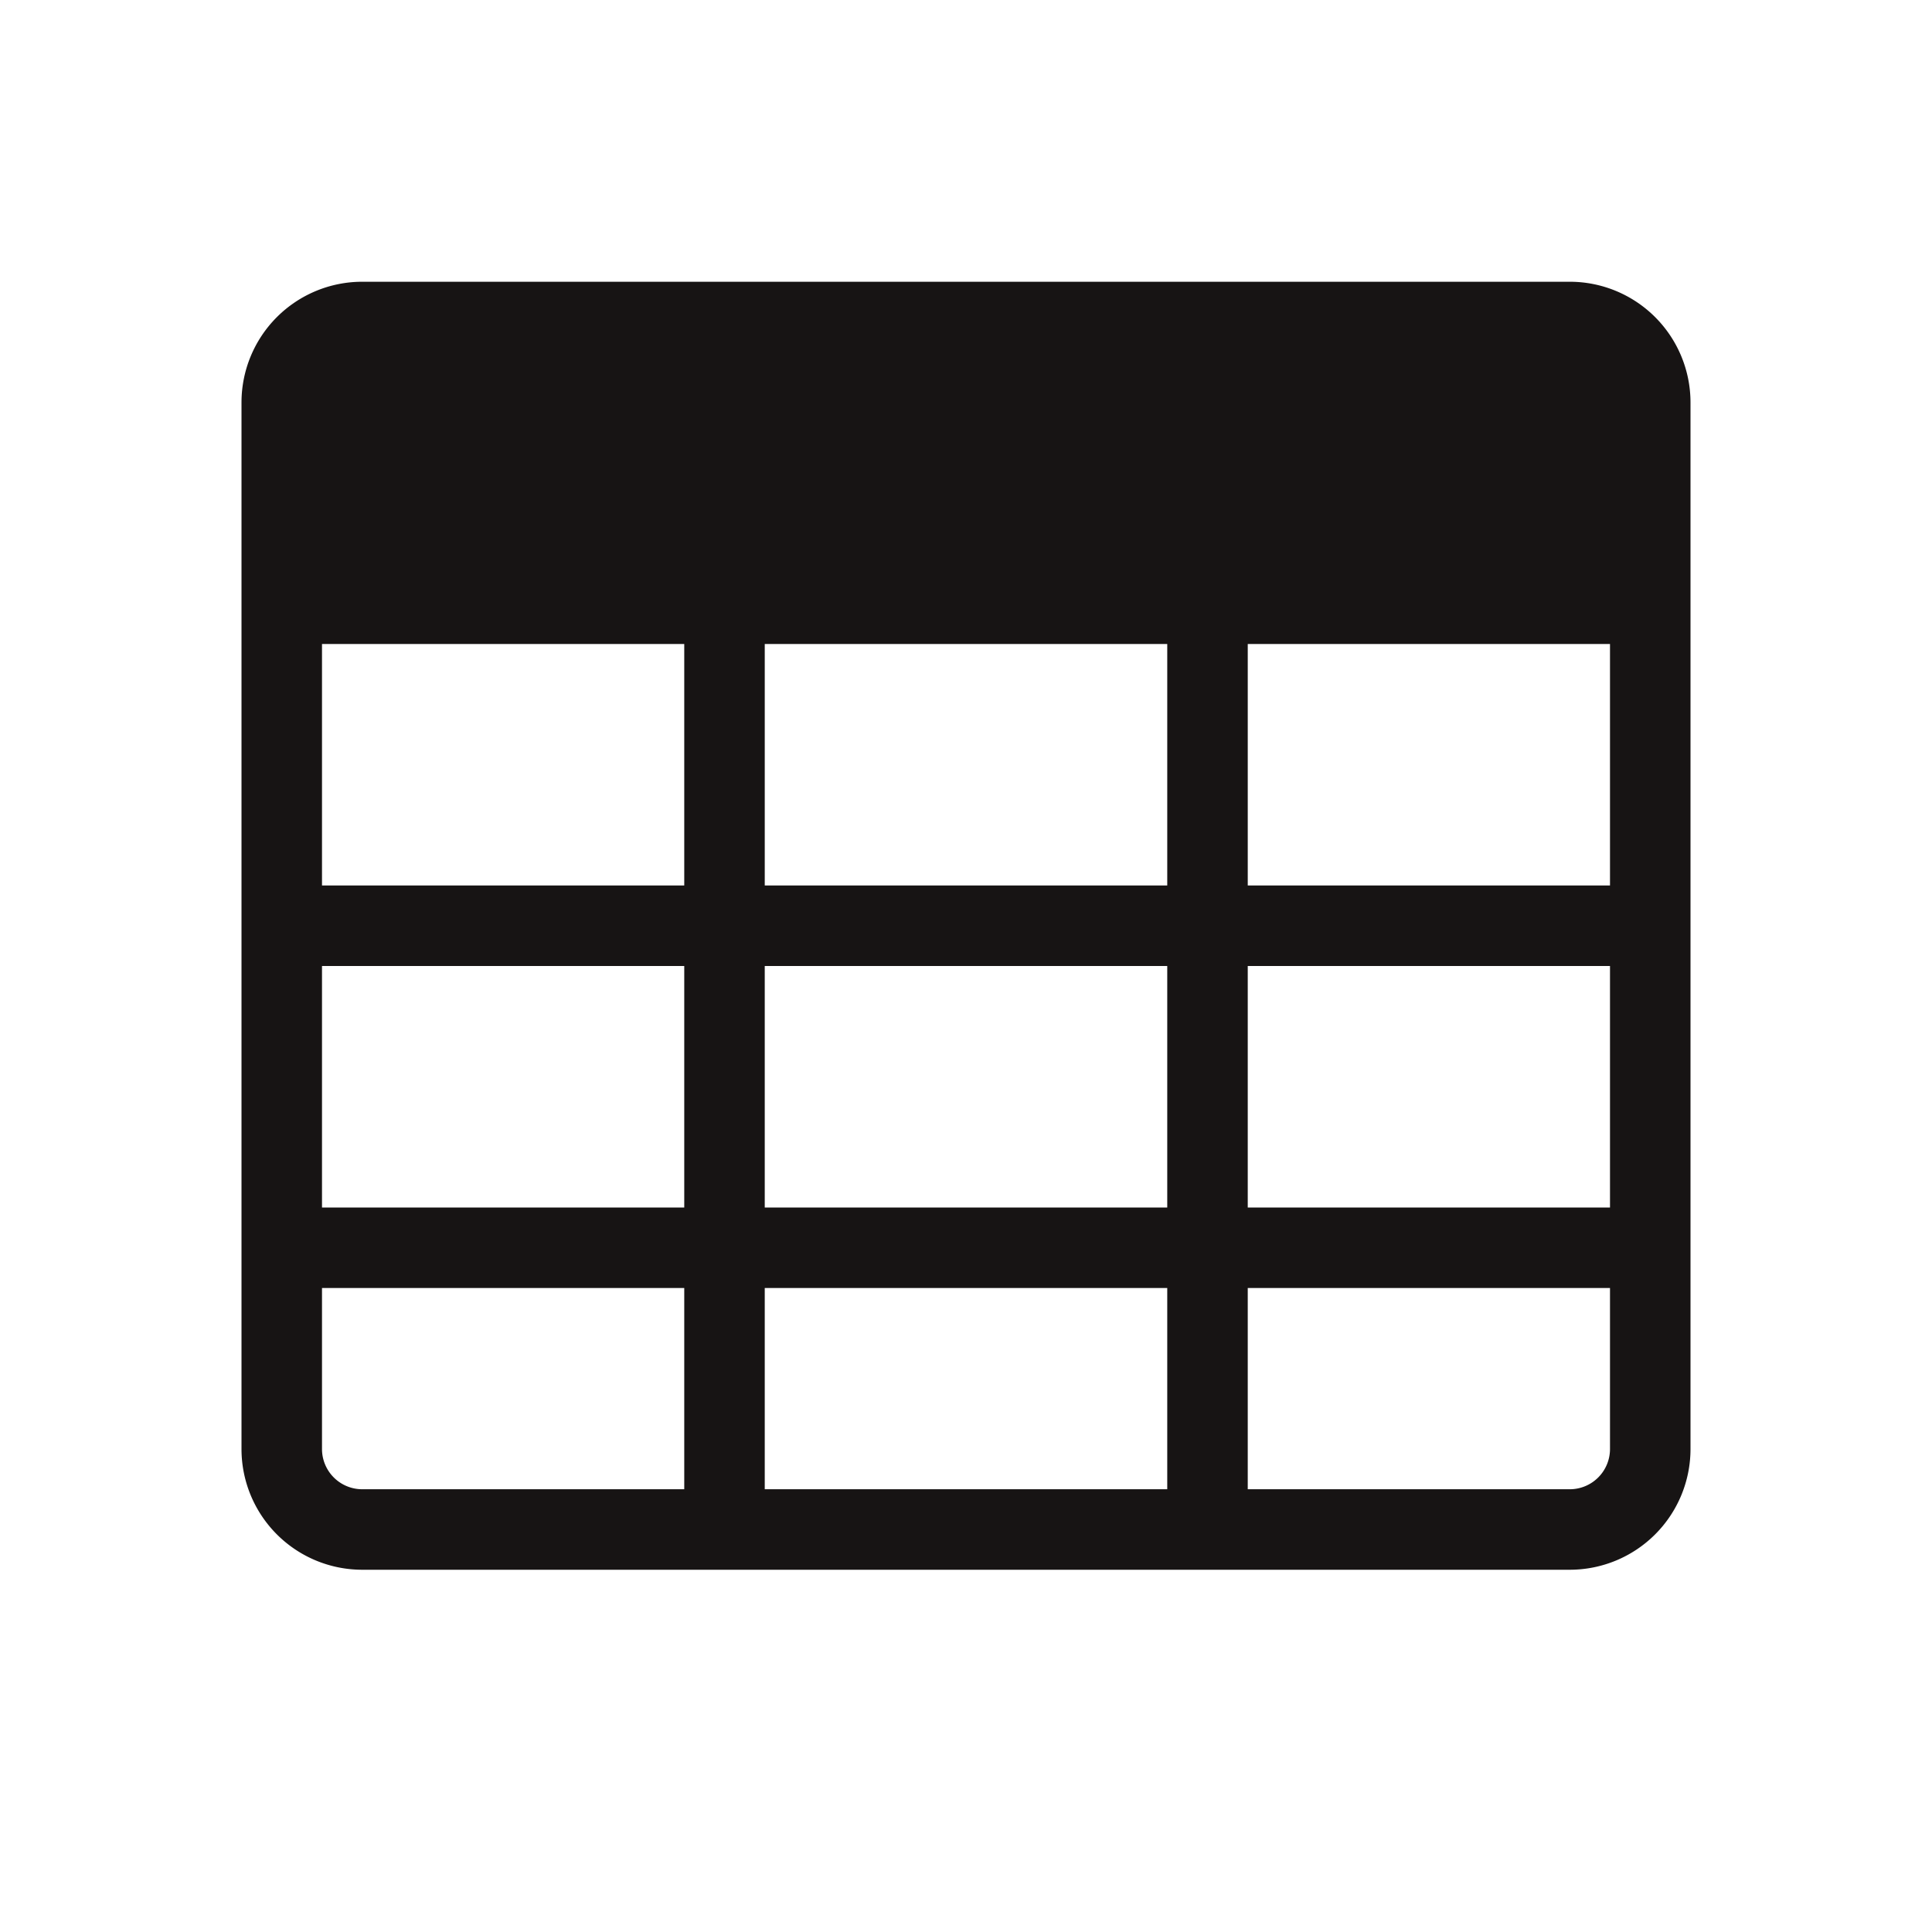 <svg width="24" height="24" xmlns="http://www.w3.org/2000/svg"><path d="M9.5 16v2.5h5V16h-5zm0-1h5v-3h-5v3zM20 16h-4.5v2.5h4a.5.5 0 0 0 .5-.5v-2zm0-1v-3h-4.5v3H20zM4 16v2a.5.5 0 0 0 .5.5h4V16H4zm0-1h4.5v-3H4v3zm10.5-7h-5v3h5V8zm1 0v3H20V8h-4.5zm-7 0H4v3h4.5V8zm-4-4.5h15A1.5 1.5 0 0 1 21 5v13a1.5 1.5 0 0 1-1.5 1.5h-15A1.5 1.5 0 0 1 3 18V5a1.5 1.5 0 0 1 1.5-1.5z" fill="#171414"/></svg>
